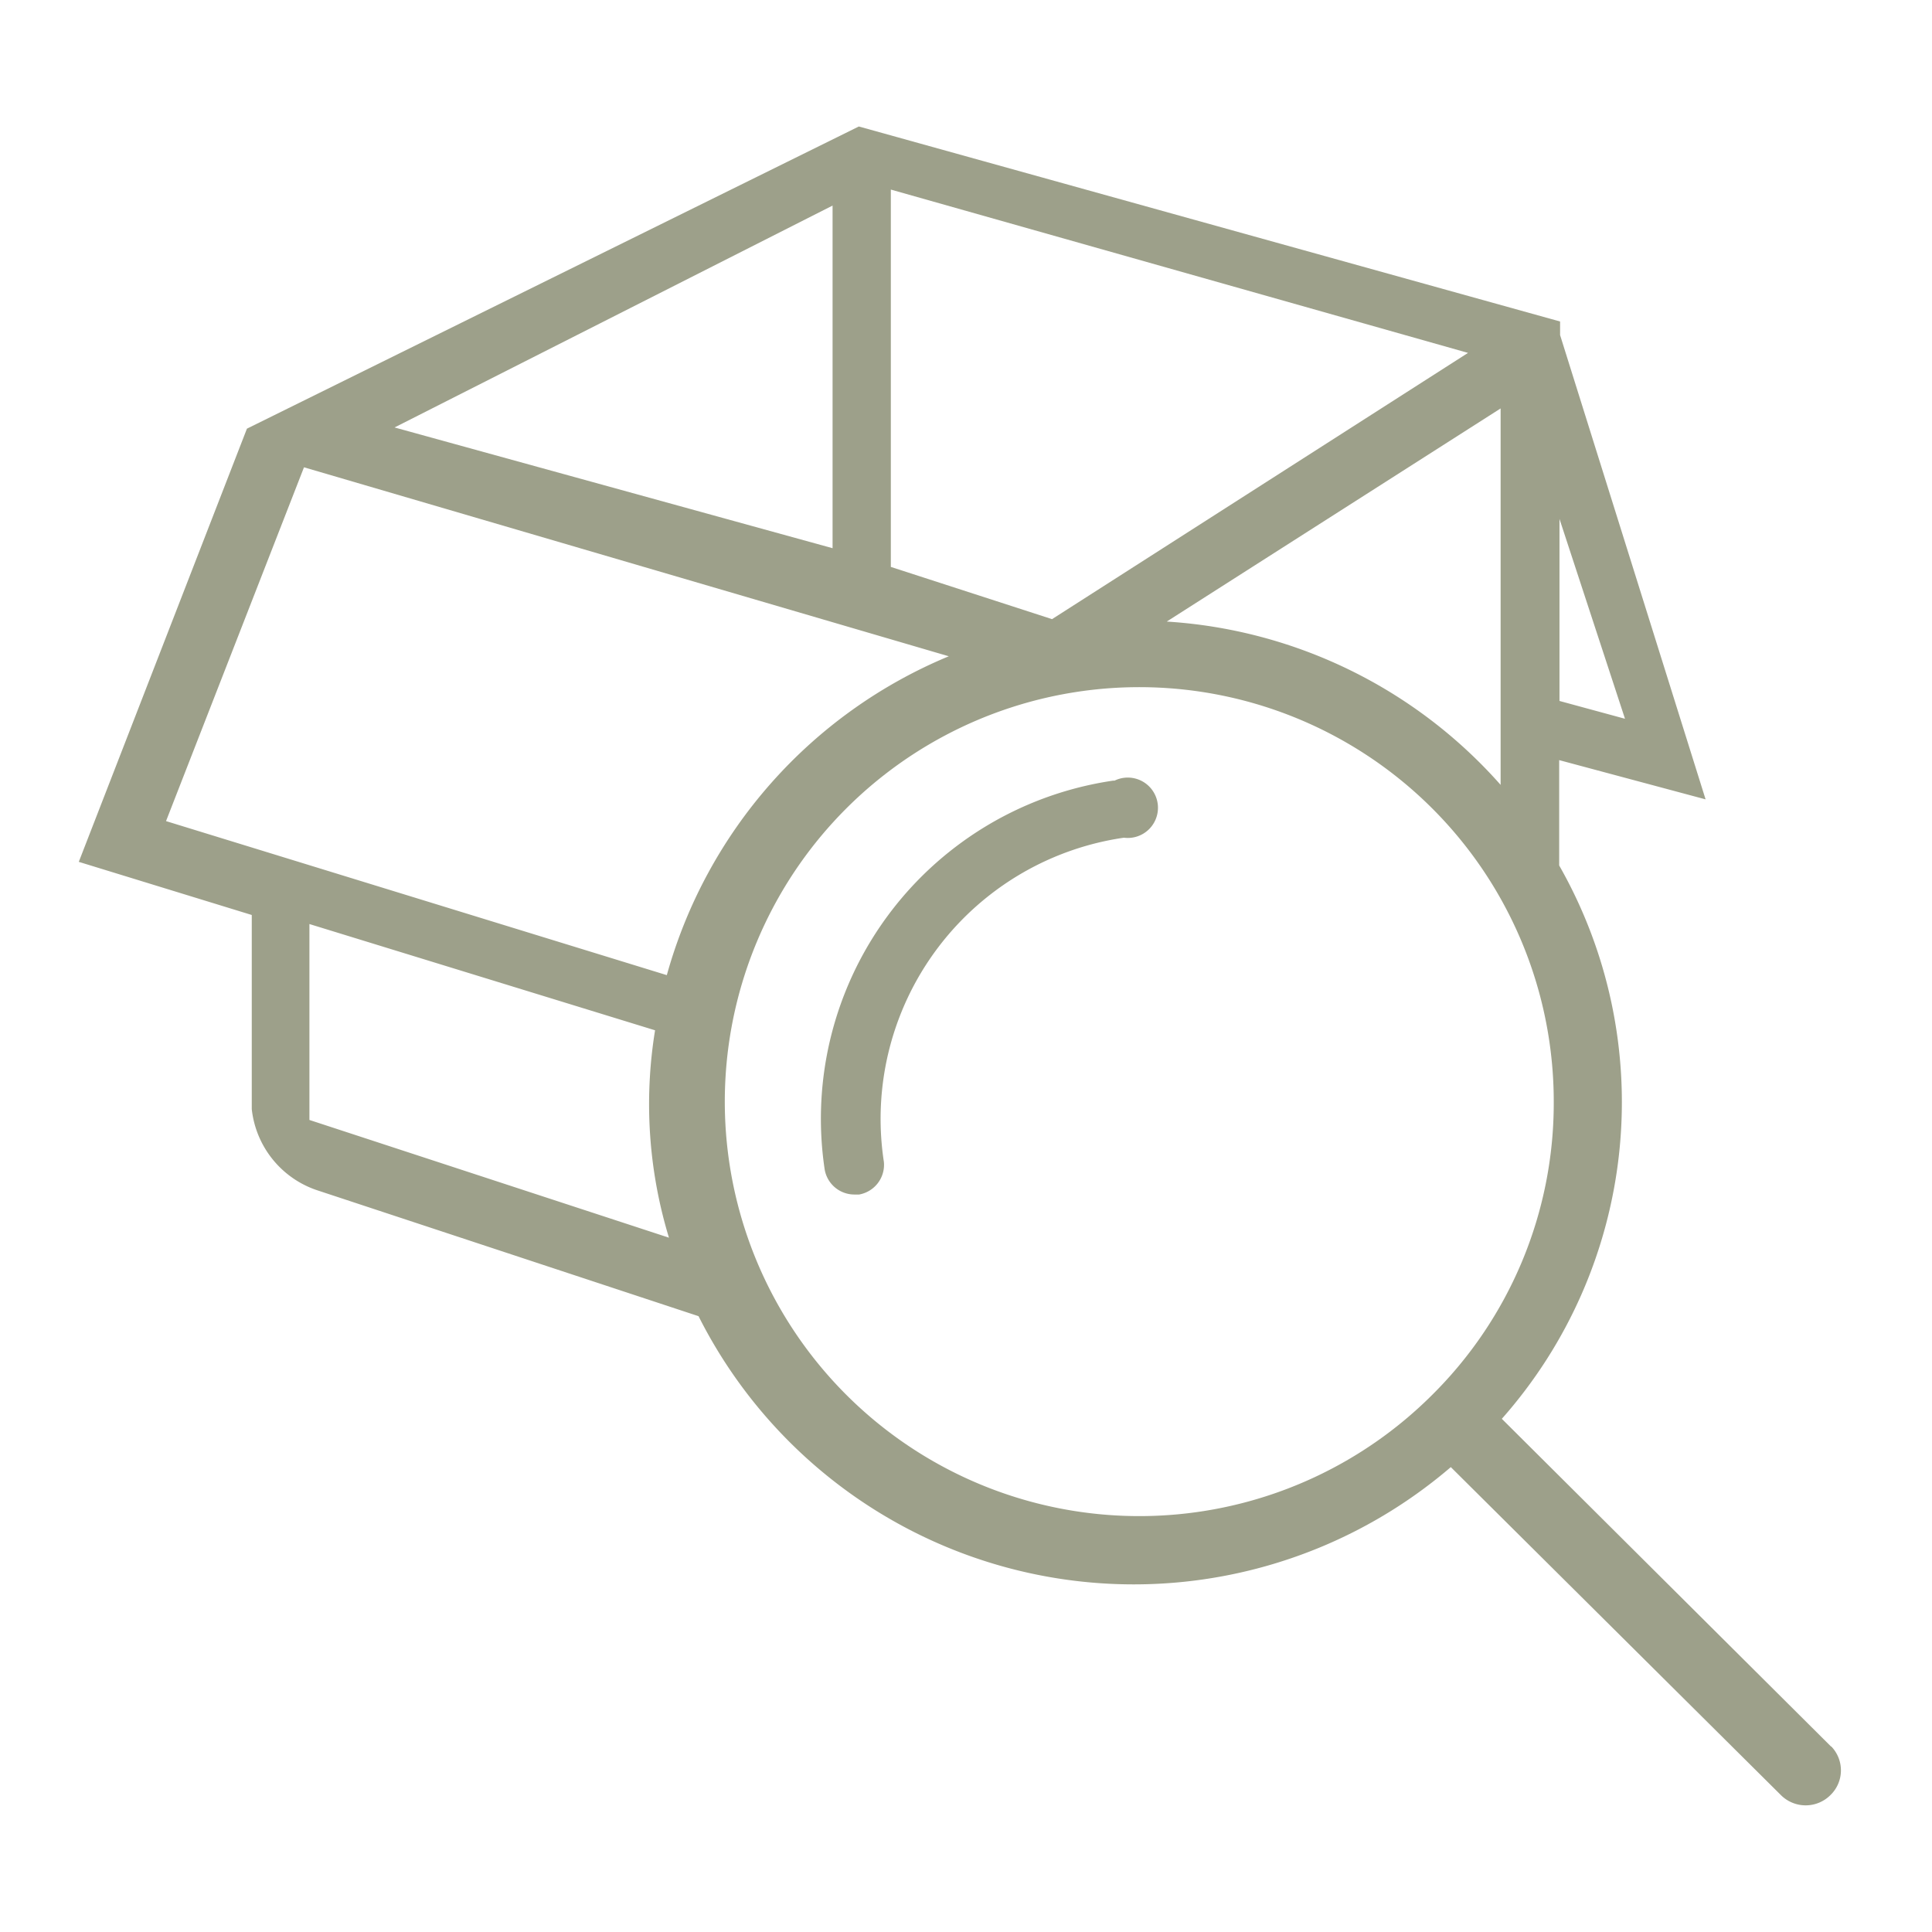 <svg id="Layer_1" data-name="Layer 1" xmlns="http://www.w3.org/2000/svg" viewBox="0 0 64 64"><defs><style>.cls-1{fill:#9da08a;fill-rule:evenodd;}</style></defs><title>check_product-01</title><path class="cls-1" d="M36.87,25.86a11.32,11.32,0,0,0-9.55,12.89,1,1,0,0,0,1,.82h.14a1,1,0,0,0,.82-1.08,9.41,9.41,0,0,1,7.95-10.74,1,1,0,1,0-.31-1.89Zm23.79,32L49.75,47a15.83,15.83,0,0,0,1.9-18.33V25.18l4.85,1.3L51.68,11.1l0-.45L28.45,4.19,8.18,14.2,2.61,28.55l5.73,1.76v6.38l0,.05a3.2,3.2,0,0,0,2.2,2.7l0,0,12.6,4.16a16.14,16.14,0,0,0,24.92,5L59,59.47a1.16,1.16,0,0,0,1.63,0A1.14,1.14,0,0,0,60.66,57.85Zm-9-40.67,2.17,6.62-2.17-.59ZM29.51,6.28l19.12,5.41L34.85,20.51l-5.34-1.73Zm20.2,7.25V26a16.11,16.11,0,0,0-11.06-5.41ZM27.58,6.81V18.16l-14.51-4ZM10.25,37.1V30.61L21.7,34.13A15.2,15.2,0,0,0,22.16,41Zm11.83-4.8L5.5,27.2l4.57-11.72,21.36,6.26A16.1,16.1,0,0,0,22.09,32.3ZM47.41,46.24a13.73,13.73,0,1,1,4.06-9.72A13.61,13.61,0,0,1,47.41,46.24Z"/></svg>